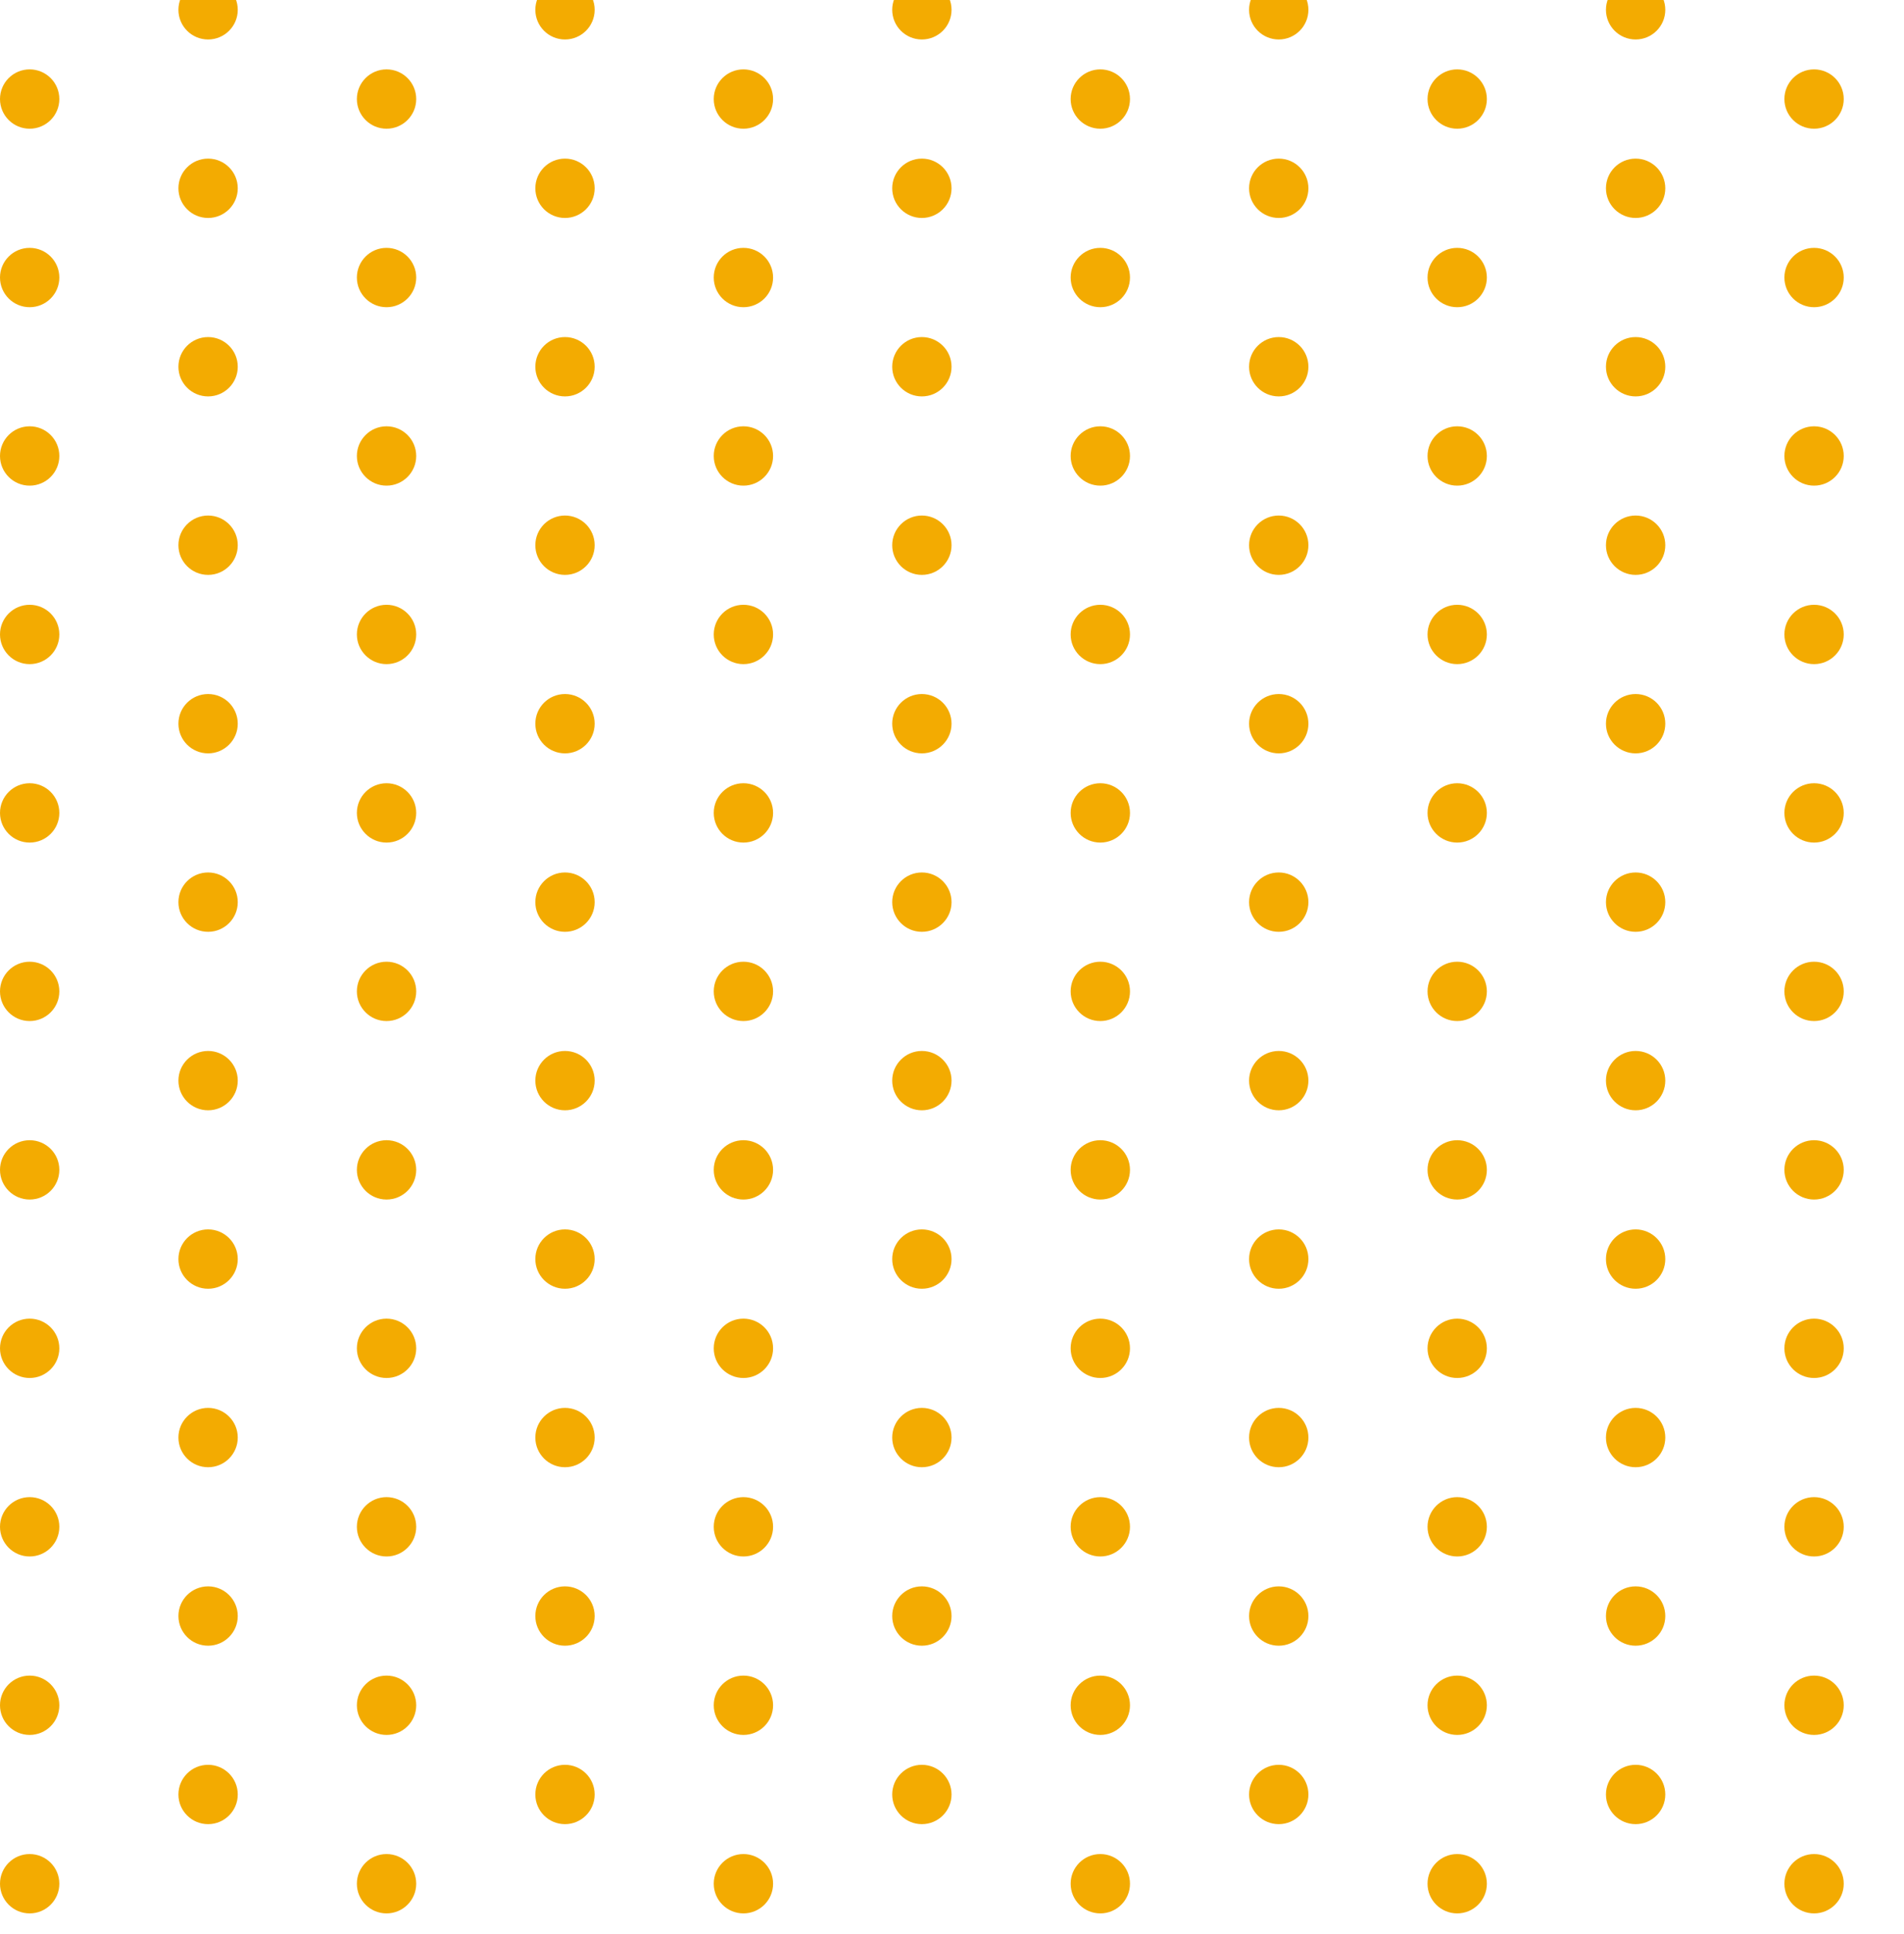 <?xml version="1.0" encoding="UTF-8"?>
<svg id="Capa_2" data-name="Capa 2" xmlns="http://www.w3.org/2000/svg" xmlns:xlink="http://www.w3.org/1999/xlink" viewBox="0 0 679.65 690.38">
  <defs>
    <style>
      .cls-1 {
        fill: none;
      }

      .cls-1, .cls-2 {
        stroke-width: 0px;
      }

      .cls-2 {
        fill: #f3ab01;
      }

      .cls-3 {
        clip-path: url(#clippath);
      }
    </style>
    <clipPath id="clippath">
      <rect class="cls-1" width="679.65" height="690.38"/>
    </clipPath>
  </defs>
  <g id="Capa_1-2" data-name="Capa 1">
    <g class="cls-3">
      <g>
        <circle class="cls-2" cx="74.28" cy="3.5" r="10.59"/>
        <circle class="cls-2" cx="201.68" cy="3.5" r="10.59"/>
        <circle class="cls-2" cx="329.07" cy="3.5" r="10.59"/>
        <circle class="cls-2" cx="456.46" cy="3.5" r="10.59"/>
        <circle class="cls-2" cx="583.85" cy="3.5" r="10.59"/>
        <circle class="cls-2" cx="10.59" cy="35.35" r="10.59"/>
        <circle class="cls-2" cx="74.28" cy="67.2" r="10.59"/>
        <circle class="cls-2" cx="137.98" cy="35.35" r="10.59"/>
        <circle class="cls-2" cx="201.68" cy="67.2" r="10.59"/>
        <circle class="cls-2" cx="265.37" cy="35.35" r="10.59"/>
        <circle class="cls-2" cx="329.07" cy="67.2" r="10.59"/>
        <circle class="cls-2" cx="392.77" cy="35.35" r="10.59"/>
        <circle class="cls-2" cx="456.46" cy="67.2" r="10.59"/>
        <circle class="cls-2" cx="520.16" cy="35.35" r="10.59"/>
        <circle class="cls-2" cx="583.85" cy="67.2" r="10.59"/>
        <circle class="cls-2" cx="647.55" cy="35.35" r="10.59"/>
        <circle class="cls-2" cx="10.59" cy="99.05" r="10.59"/>
        <circle class="cls-2" cx="74.28" cy="130.89" r="10.59"/>
        <circle class="cls-2" cx="137.98" cy="99.05" r="10.59"/>
        <circle class="cls-2" cx="201.68" cy="130.89" r="10.59"/>
        <circle class="cls-2" cx="265.37" cy="99.05" r="10.59"/>
        <circle class="cls-2" cx="329.07" cy="130.89" r="10.59"/>
        <circle class="cls-2" cx="392.77" cy="99.05" r="10.59"/>
        <circle class="cls-2" cx="456.46" cy="130.89" r="10.59"/>
        <circle class="cls-2" cx="520.16" cy="99.05" r="10.59"/>
        <circle class="cls-2" cx="583.85" cy="130.89" r="10.59"/>
        <circle class="cls-2" cx="647.55" cy="99.05" r="10.59"/>
        <circle class="cls-2" cx="10.59" cy="162.74" r="10.59"/>
        <circle class="cls-2" cx="74.28" cy="194.59" r="10.59"/>
        <circle class="cls-2" cx="137.98" cy="162.74" r="10.59"/>
        <circle class="cls-2" cx="201.68" cy="194.59" r="10.59"/>
        <circle class="cls-2" cx="265.37" cy="162.74" r="10.59"/>
        <circle class="cls-2" cx="329.07" cy="194.59" r="10.59"/>
        <circle class="cls-2" cx="392.77" cy="162.74" r="10.59"/>
        <circle class="cls-2" cx="456.46" cy="194.59" r="10.59"/>
        <circle class="cls-2" cx="520.16" cy="162.74" r="10.59"/>
        <circle class="cls-2" cx="583.85" cy="194.59" r="10.59"/>
        <circle class="cls-2" cx="647.55" cy="162.74" r="10.59"/>
        <circle class="cls-2" cx="10.59" cy="226.44" r="10.59"/>
        <circle class="cls-2" cx="74.28" cy="258.29" r="10.59"/>
        <circle class="cls-2" cx="137.98" cy="226.44" r="10.59"/>
        <circle class="cls-2" cx="201.68" cy="258.29" r="10.59"/>
        <circle class="cls-2" cx="265.37" cy="226.44" r="10.59"/>
        <circle class="cls-2" cx="329.07" cy="258.29" r="10.59"/>
        <circle class="cls-2" cx="392.77" cy="226.44" r="10.59"/>
        <circle class="cls-2" cx="456.46" cy="258.29" r="10.59"/>
        <circle class="cls-2" cx="520.16" cy="226.44" r="10.59"/>
        <circle class="cls-2" cx="583.85" cy="258.29" r="10.59"/>
        <circle class="cls-2" cx="647.55" cy="226.44" r="10.59"/>
        <circle class="cls-2" cx="10.59" cy="290.13" r="10.59"/>
        <circle class="cls-2" cx="74.28" cy="321.98" r="10.59"/>
        <circle class="cls-2" cx="137.98" cy="290.13" r="10.59"/>
        <circle class="cls-2" cx="201.68" cy="321.98" r="10.59"/>
        <circle class="cls-2" cx="265.37" cy="290.13" r="10.59"/>
        <circle class="cls-2" cx="329.07" cy="321.98" r="10.59"/>
        <circle class="cls-2" cx="392.77" cy="290.13" r="10.59"/>
        <circle class="cls-2" cx="456.46" cy="321.98" r="10.59"/>
        <circle class="cls-2" cx="520.16" cy="290.13" r="10.59"/>
        <circle class="cls-2" cx="583.85" cy="321.98" r="10.59"/>
        <circle class="cls-2" cx="647.55" cy="290.13" r="10.59"/>
        <circle class="cls-2" cx="10.59" cy="353.83" r="10.59"/>
        <circle class="cls-2" cx="74.28" cy="385.68" r="10.59"/>
        <circle class="cls-2" cx="137.98" cy="353.83" r="10.59"/>
        <circle class="cls-2" cx="201.68" cy="385.68" r="10.59"/>
        <circle class="cls-2" cx="265.37" cy="353.83" r="10.59"/>
        <circle class="cls-2" cx="329.07" cy="385.68" r="10.59"/>
        <circle class="cls-2" cx="392.77" cy="353.83" r="10.59"/>
        <circle class="cls-2" cx="456.46" cy="385.68" r="10.59"/>
        <circle class="cls-2" cx="520.16" cy="353.83" r="10.59"/>
        <circle class="cls-2" cx="583.85" cy="385.68" r="10.59"/>
        <circle class="cls-2" cx="647.55" cy="353.83" r="10.59"/>
        <circle class="cls-2" cx="10.59" cy="417.53" r="10.59"/>
        <circle class="cls-2" cx="74.28" cy="449.37" r="10.59"/>
        <circle class="cls-2" cx="137.98" cy="417.53" r="10.59"/>
        <circle class="cls-2" cx="201.68" cy="449.37" r="10.59"/>
        <circle class="cls-2" cx="265.37" cy="417.53" r="10.59"/>
        <circle class="cls-2" cx="329.07" cy="449.37" r="10.59"/>
        <circle class="cls-2" cx="392.77" cy="417.53" r="10.59"/>
        <circle class="cls-2" cx="456.46" cy="449.37" r="10.59"/>
        <circle class="cls-2" cx="520.16" cy="417.53" r="10.59"/>
        <circle class="cls-2" cx="583.85" cy="449.37" r="10.59"/>
        <circle class="cls-2" cx="647.55" cy="417.53" r="10.59"/>
        <circle class="cls-2" cx="10.59" cy="481.22" r="10.59"/>
        <circle class="cls-2" cx="74.28" cy="513.07" r="10.59"/>
        <circle class="cls-2" cx="137.98" cy="481.22" r="10.59"/>
        <circle class="cls-2" cx="201.68" cy="513.07" r="10.59"/>
        <circle class="cls-2" cx="265.37" cy="481.22" r="10.59"/>
        <circle class="cls-2" cx="329.07" cy="513.07" r="10.59"/>
        <circle class="cls-2" cx="392.77" cy="481.22" r="10.59"/>
        <circle class="cls-2" cx="456.46" cy="513.07" r="10.59"/>
        <circle class="cls-2" cx="520.16" cy="481.22" r="10.59"/>
        <circle class="cls-2" cx="583.85" cy="513.07" r="10.59"/>
        <circle class="cls-2" cx="647.55" cy="481.22" r="10.59"/>
        <circle class="cls-2" cx="10.59" cy="544.92" r="10.59"/>
        <circle class="cls-2" cx="74.28" cy="576.77" r="10.59"/>
        <circle class="cls-2" cx="137.98" cy="544.92" r="10.59"/>
        <circle class="cls-2" cx="201.68" cy="576.77" r="10.59"/>
        <circle class="cls-2" cx="265.37" cy="544.92" r="10.59"/>
        <circle class="cls-2" cx="329.07" cy="576.77" r="10.59"/>
        <circle class="cls-2" cx="392.77" cy="544.92" r="10.59"/>
        <circle class="cls-2" cx="456.46" cy="576.77" r="10.59"/>
        <circle class="cls-2" cx="520.16" cy="544.92" r="10.59"/>
        <circle class="cls-2" cx="583.85" cy="576.77" r="10.59"/>
        <circle class="cls-2" cx="647.55" cy="544.92" r="10.59"/>
        <circle class="cls-2" cx="10.59" cy="608.62" r="10.59"/>
        <circle class="cls-2" cx="74.28" cy="640.46" r="10.59"/>
        <circle class="cls-2" cx="137.98" cy="608.62" r="10.59"/>
        <circle class="cls-2" cx="201.68" cy="640.46" r="10.59"/>
        <circle class="cls-2" cx="265.37" cy="608.62" r="10.59"/>
        <circle class="cls-2" cx="329.07" cy="640.46" r="10.59"/>
        <circle class="cls-2" cx="392.77" cy="608.62" r="10.59"/>
        <circle class="cls-2" cx="456.46" cy="640.46" r="10.59"/>
        <circle class="cls-2" cx="520.16" cy="608.62" r="10.59"/>
        <circle class="cls-2" cx="583.85" cy="640.46" r="10.59"/>
        <circle class="cls-2" cx="647.55" cy="608.62" r="10.59"/>
        <circle class="cls-2" cx="10.59" cy="672.31" r="10.59"/>
        <circle class="cls-2" cx="137.98" cy="672.31" r="10.59"/>
        <circle class="cls-2" cx="265.37" cy="672.31" r="10.59"/>
        <circle class="cls-2" cx="392.77" cy="672.31" r="10.59"/>
        <circle class="cls-2" cx="520.16" cy="672.31" r="10.59"/>
        <circle class="cls-2" cx="647.55" cy="672.31" r="10.59"/>
      </g>
    </g>
  </g>
</svg>